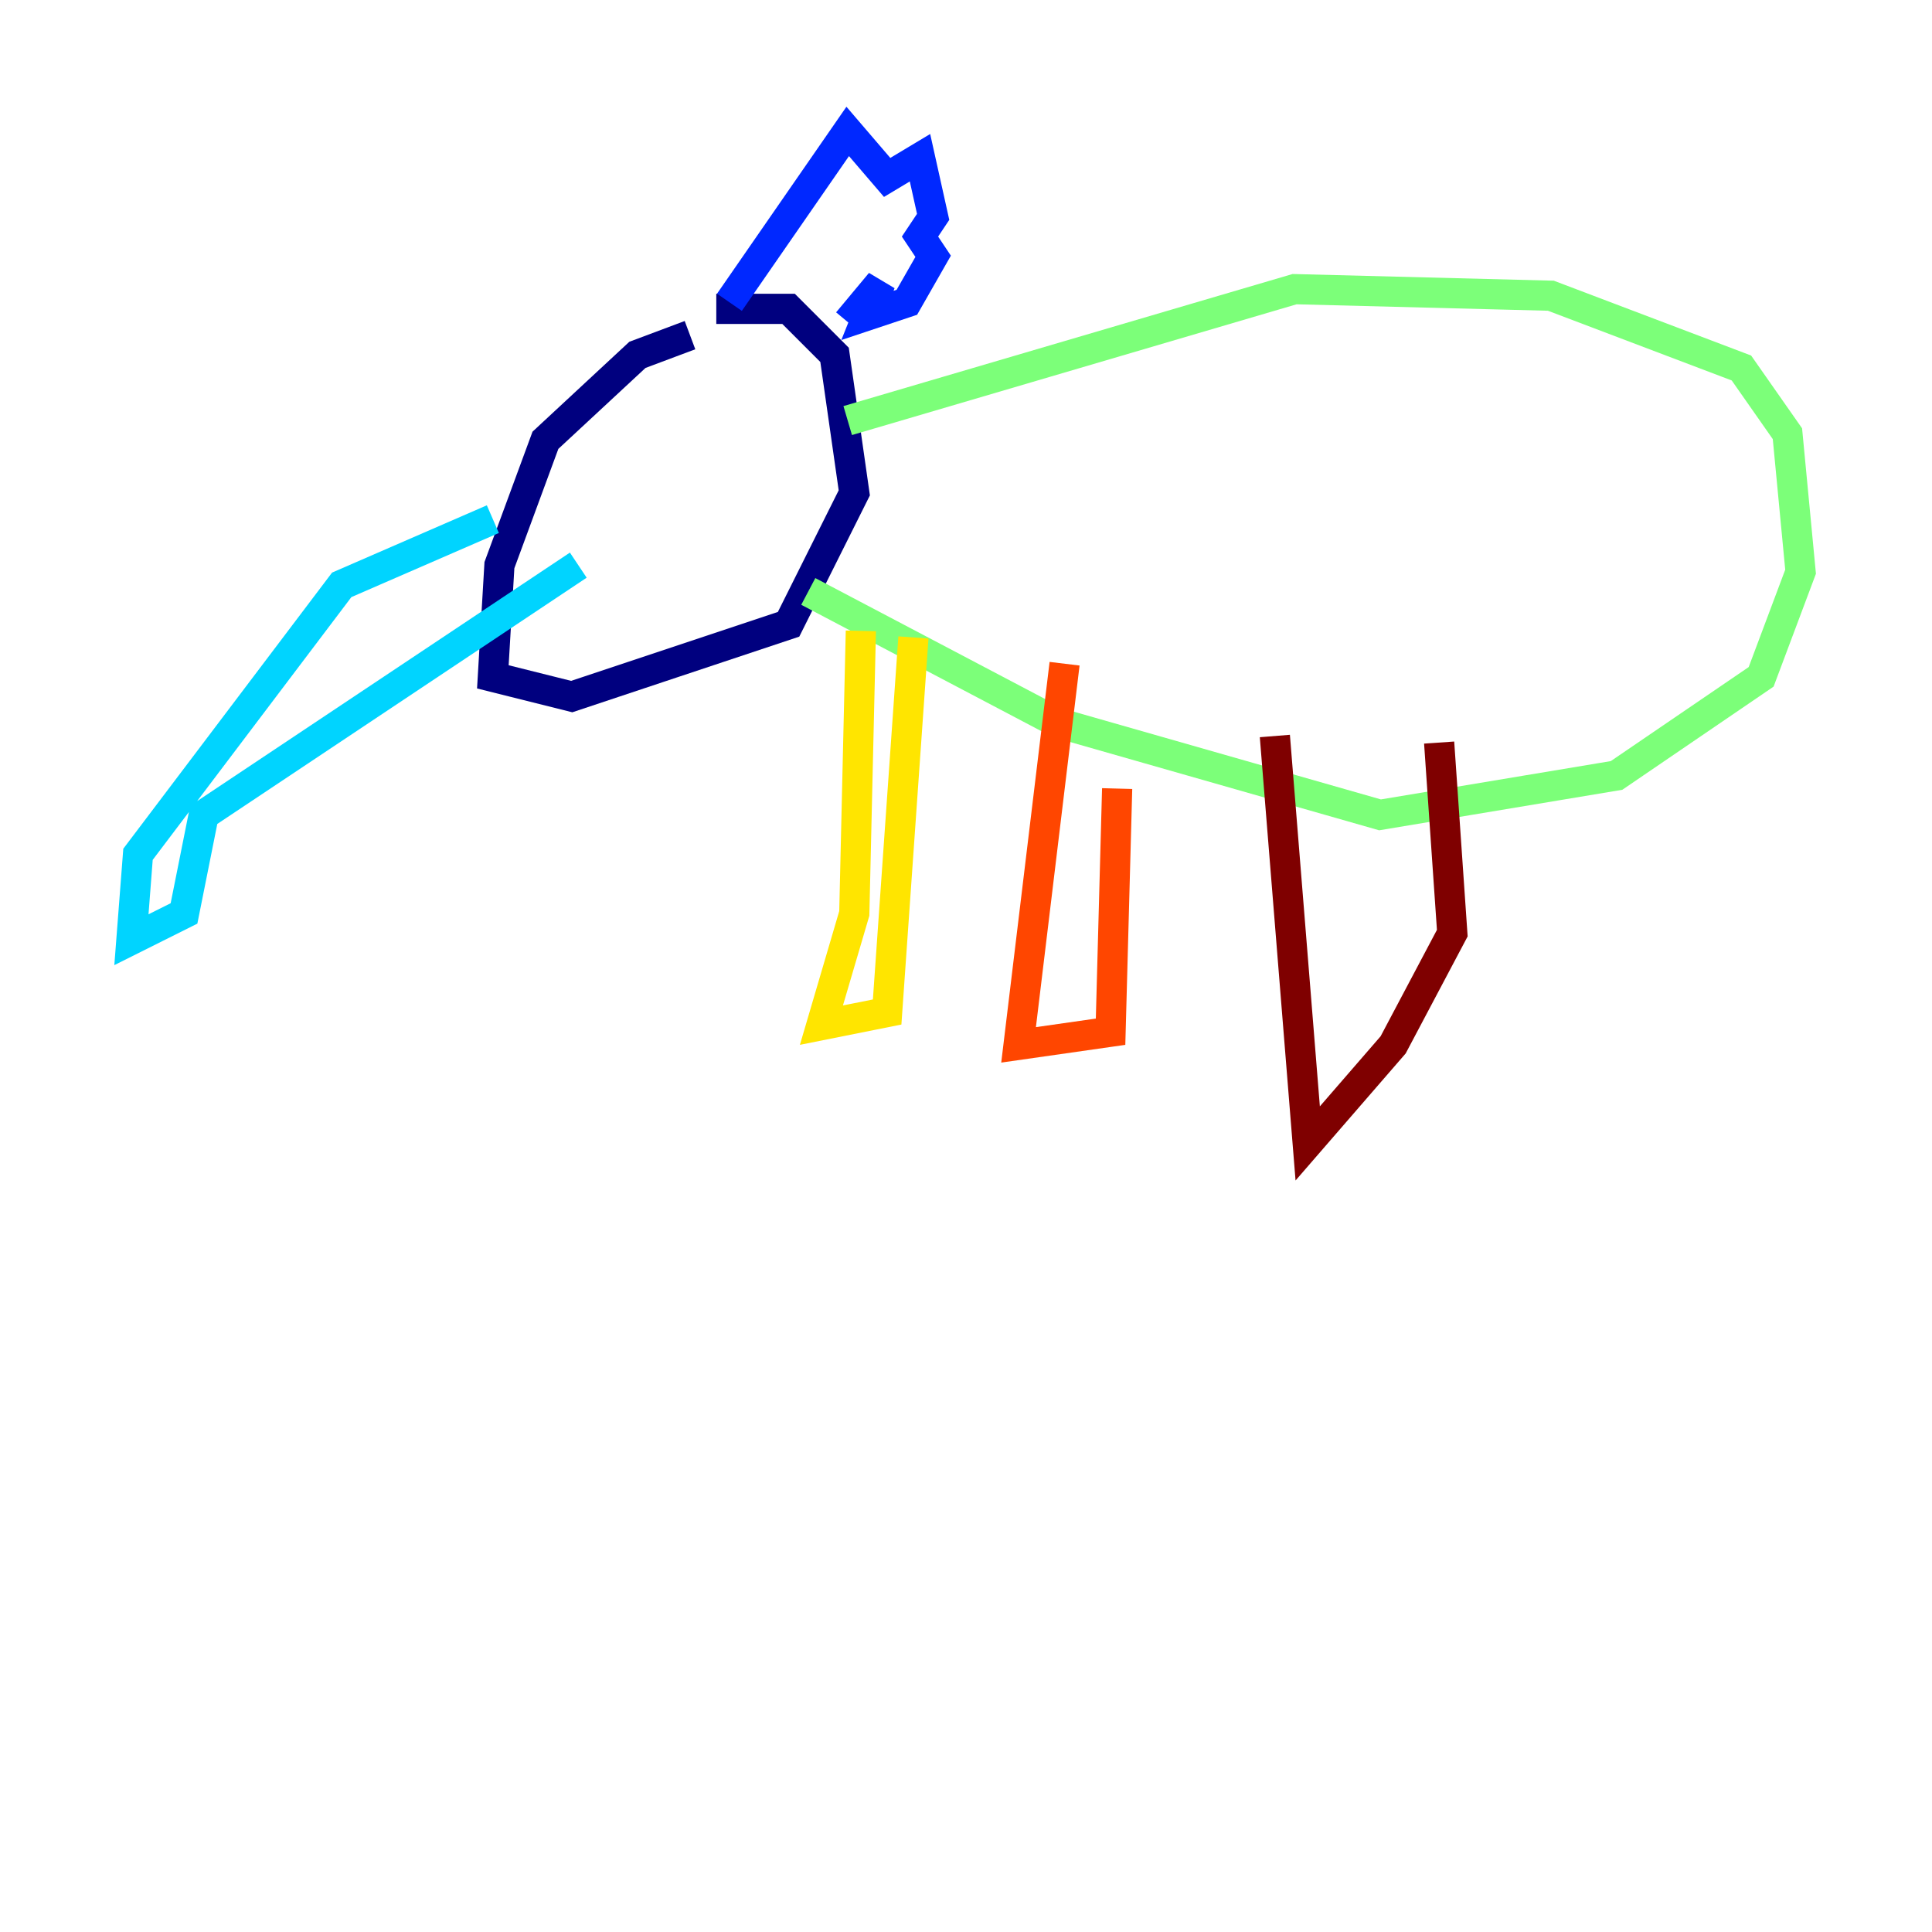 <?xml version="1.0" encoding="utf-8" ?>
<svg baseProfile="tiny" height="128" version="1.2" viewBox="0,0,128,128" width="128" xmlns="http://www.w3.org/2000/svg" xmlns:ev="http://www.w3.org/2001/xml-events" xmlns:xlink="http://www.w3.org/1999/xlink"><defs /><polyline fill="none" points="45.714,22.204 42.231,23.51 36.136,29.17 33.088,37.442 32.653,44.843 37.878,46.15 52.245,41.361 56.599,32.653 55.292,23.51 52.245,20.463 47.456,20.463" stroke="#00007f" stroke-width="2" /><polyline fill="none" points="48.327,20.027 56.163,8.707 58.776,11.755 60.952,10.449 61.823,14.367 60.952,15.674 61.823,16.98 60.082,20.027 57.469,20.898 58.34,18.721 56.163,21.333" stroke="#0028ff" stroke-width="2" /><polyline fill="none" points="32.653,34.395 22.64,38.748 9.143,56.599 8.707,62.258 12.191,60.517 13.497,53.986 38.313,37.442" stroke="#00d4ff" stroke-width="2" /><polyline fill="none" points="56.163,27.864 85.769,19.157 102.748,19.592 115.374,24.381 118.422,28.735 119.293,37.878 116.68,44.843 107.102,51.374 91.429,53.986 70.095,47.891 53.551,39.184" stroke="#7cff79" stroke-width="2" /><polyline fill="none" points="57.034,41.796 56.599,60.517 54.422,67.918 58.776,67.048 60.517,42.231" stroke="#ffe500" stroke-width="2" /><polyline fill="none" points="70.531,43.973 67.483,69.225 73.578,68.354 74.014,52.245" stroke="#ff4600" stroke-width="2" /><polyline fill="none" points="84.463,48.762 86.639,75.755 92.299,69.225 96.218,61.823 95.347,49.197" stroke="#7f0000" stroke-width="2" /></svg>
